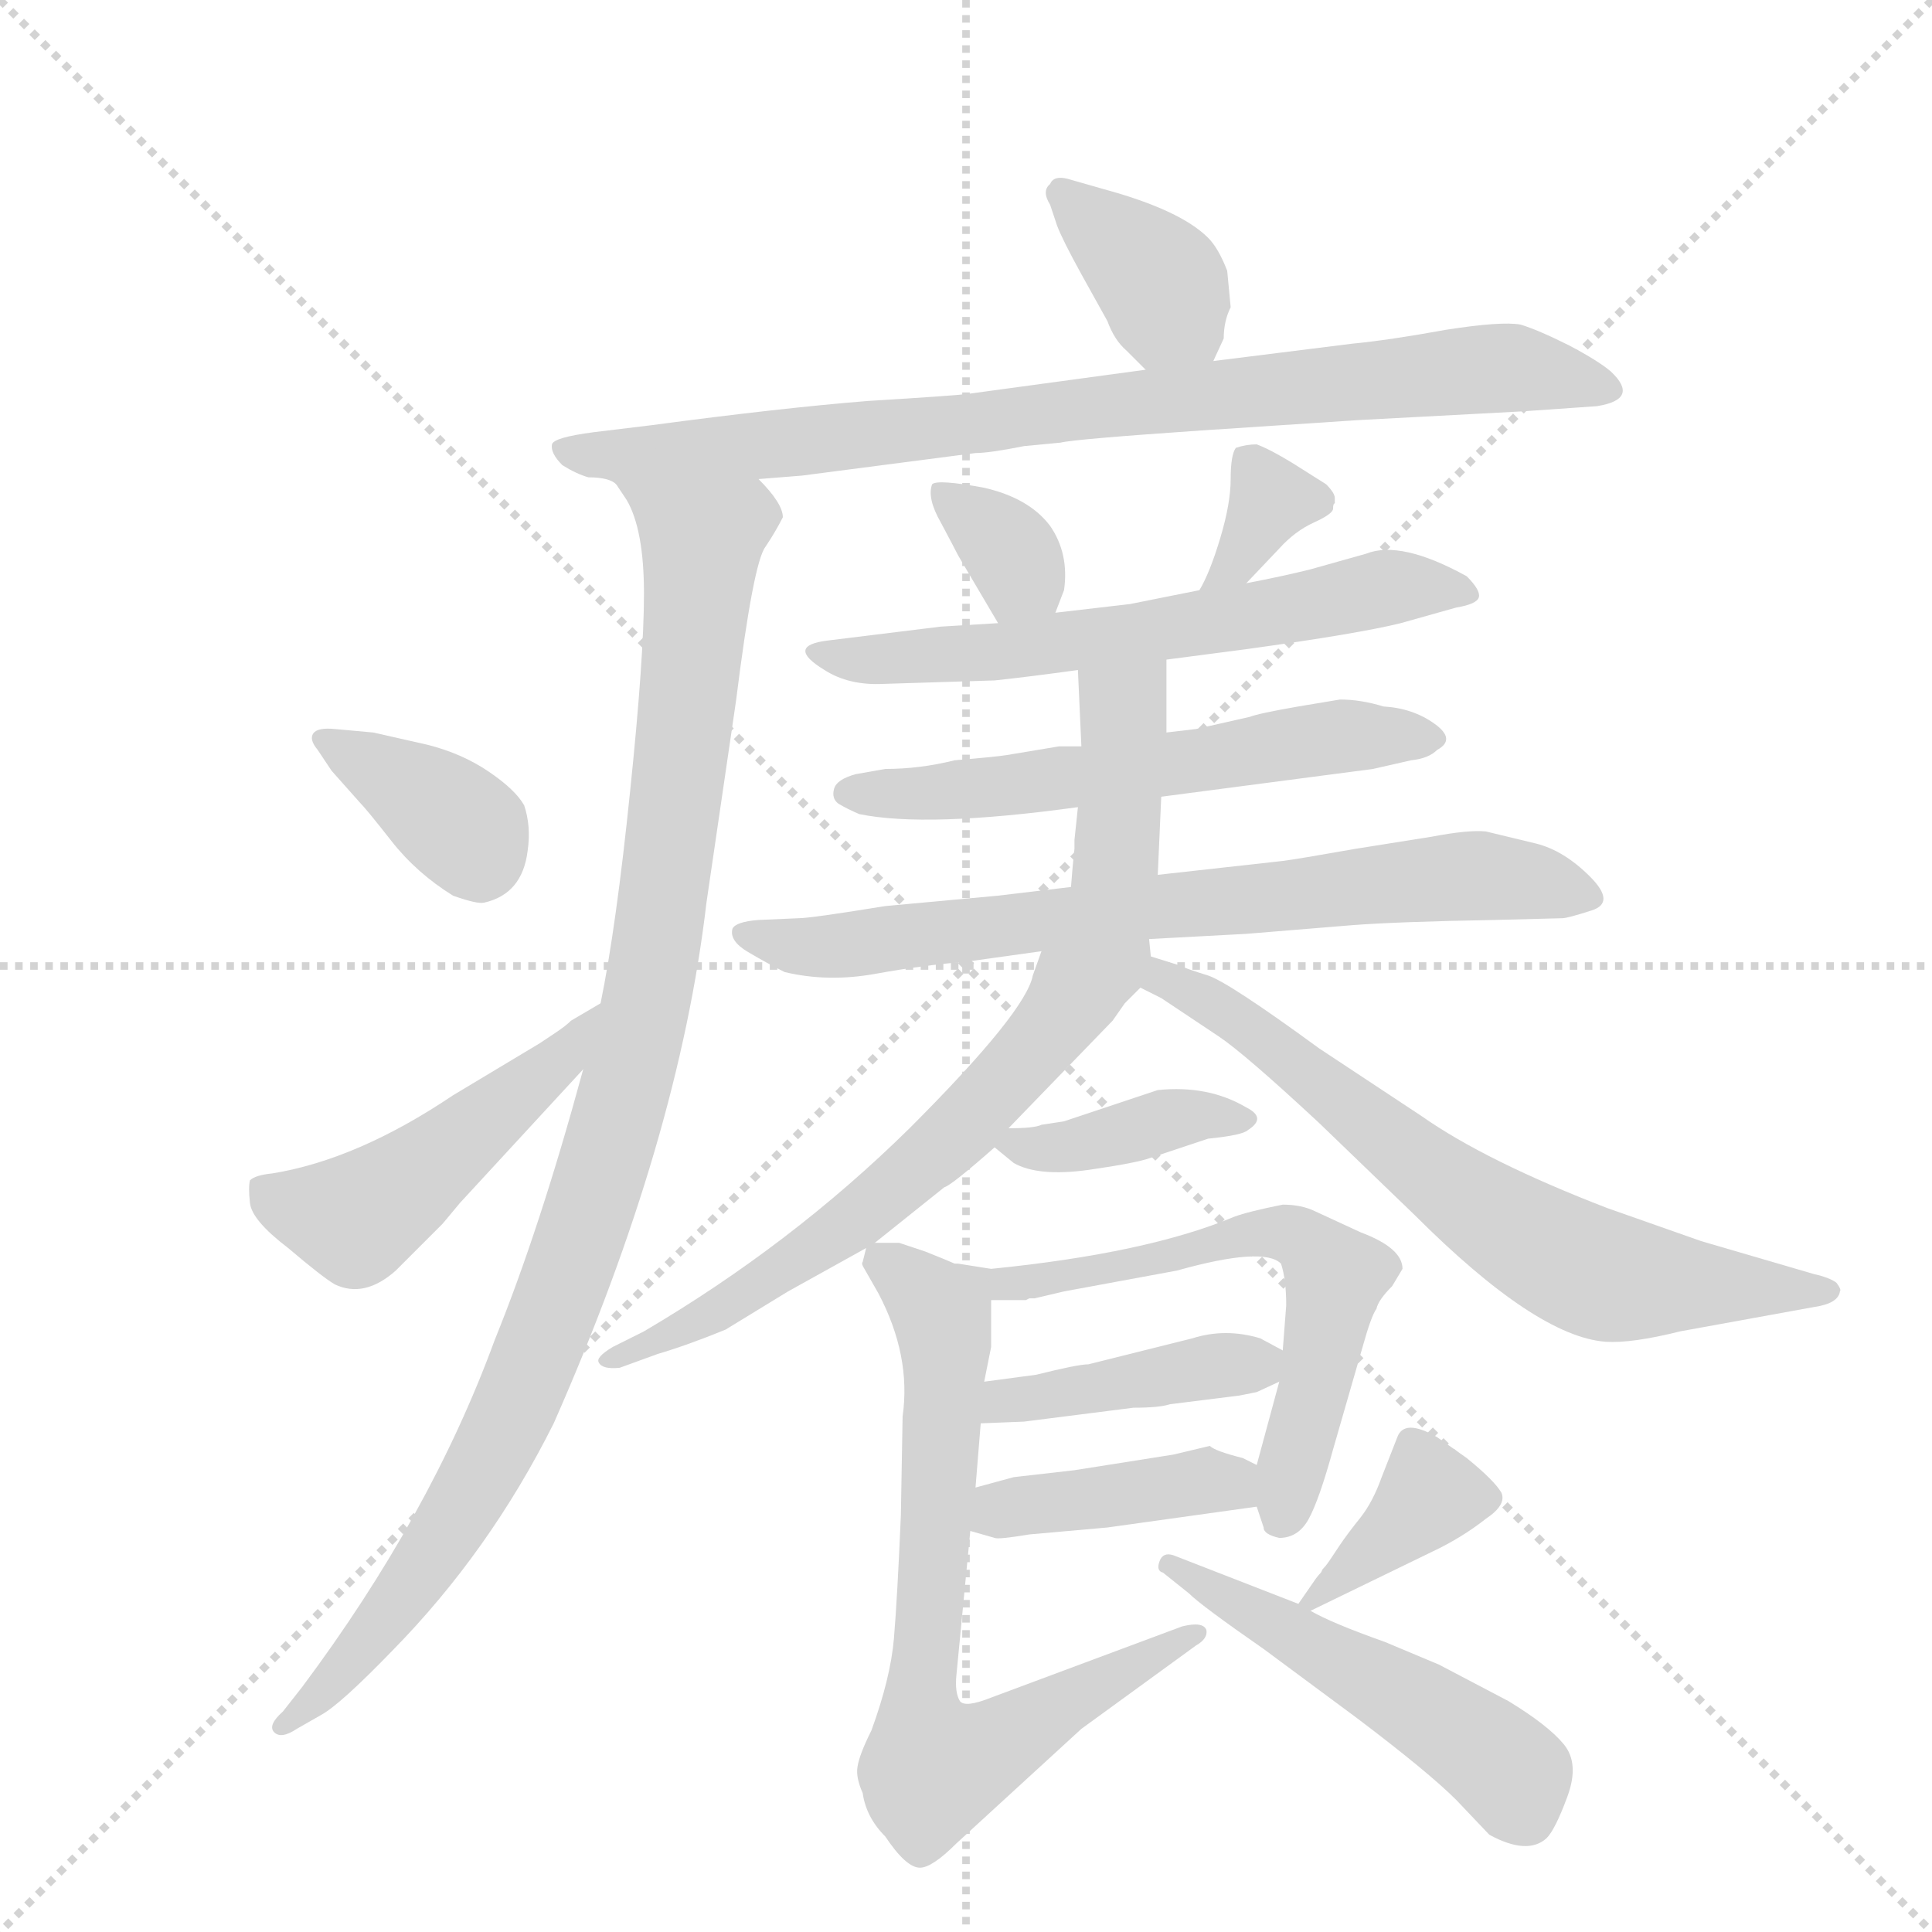 <svg version="1.1" viewBox="0 0 1024 1024" xmlns="http://www.w3.org/2000/svg">
  <g stroke="lightgray" stroke-dasharray="1,1" stroke-width="1" transform="scale(4, 4)">
    <line x1="0" y1="0" x2="256" y2="256"></line>
    <line x1="256" y1="0" x2="0" y2="256"></line>
    <line x1="128" y1="0" x2="128" y2="256"></line>
    <line x1="0" y1="128" x2="256" y2="128"></line>
  </g>
  <g transform="scale(0.92, -0.92) translate(60, -900)">
    <style type="text/css">
      
        @keyframes keyframes0 {
          from {
            stroke: blue;
            stroke-dashoffset: 372;
            stroke-width: 128;
          }
          55% {
            animation-timing-function: step-end;
            stroke: blue;
            stroke-dashoffset: 0;
            stroke-width: 128;
          }
          to {
            stroke: black;
            stroke-width: 1024;
          }
        }
        #make-me-a-hanzi-animation-0 {
          animation: keyframes0 0.553s both;
          animation-delay: 0s;
          animation-timing-function: linear;
        }
      
        @keyframes keyframes1 {
          from {
            stroke: blue;
            stroke-dashoffset: 859;
            stroke-width: 128;
          }
          74% {
            animation-timing-function: step-end;
            stroke: blue;
            stroke-dashoffset: 0;
            stroke-width: 128;
          }
          to {
            stroke: black;
            stroke-width: 1024;
          }
        }
        #make-me-a-hanzi-animation-1 {
          animation: keyframes1 0.949s both;
          animation-delay: 0.553s;
          animation-timing-function: linear;
        }
      
        @keyframes keyframes2 {
          from {
            stroke: blue;
            stroke-dashoffset: 1047;
            stroke-width: 128;
          }
          77% {
            animation-timing-function: step-end;
            stroke: blue;
            stroke-dashoffset: 0;
            stroke-width: 128;
          }
          to {
            stroke: black;
            stroke-width: 1024;
          }
        }
        #make-me-a-hanzi-animation-2 {
          animation: keyframes2 1.102s both;
          animation-delay: 1.502s;
          animation-timing-function: linear;
        }
      
        @keyframes keyframes3 {
          from {
            stroke: blue;
            stroke-dashoffset: 374;
            stroke-width: 128;
          }
          55% {
            animation-timing-function: step-end;
            stroke: blue;
            stroke-dashoffset: 0;
            stroke-width: 128;
          }
          to {
            stroke: black;
            stroke-width: 1024;
          }
        }
        #make-me-a-hanzi-animation-3 {
          animation: keyframes3 0.554s both;
          animation-delay: 2.604s;
          animation-timing-function: linear;
        }
      
        @keyframes keyframes4 {
          from {
            stroke: blue;
            stroke-dashoffset: 493;
            stroke-width: 128;
          }
          62% {
            animation-timing-function: step-end;
            stroke: blue;
            stroke-dashoffset: 0;
            stroke-width: 128;
          }
          to {
            stroke: black;
            stroke-width: 1024;
          }
        }
        #make-me-a-hanzi-animation-4 {
          animation: keyframes4 0.651s both;
          animation-delay: 3.158s;
          animation-timing-function: linear;
        }
      
        @keyframes keyframes5 {
          from {
            stroke: blue;
            stroke-dashoffset: 341;
            stroke-width: 128;
          }
          53% {
            animation-timing-function: step-end;
            stroke: blue;
            stroke-dashoffset: 0;
            stroke-width: 128;
          }
          to {
            stroke: black;
            stroke-width: 1024;
          }
        }
        #make-me-a-hanzi-animation-5 {
          animation: keyframes5 0.528s both;
          animation-delay: 3.809s;
          animation-timing-function: linear;
        }
      
        @keyframes keyframes6 {
          from {
            stroke: blue;
            stroke-dashoffset: 345;
            stroke-width: 128;
          }
          53% {
            animation-timing-function: step-end;
            stroke: blue;
            stroke-dashoffset: 0;
            stroke-width: 128;
          }
          to {
            stroke: black;
            stroke-width: 1024;
          }
        }
        #make-me-a-hanzi-animation-6 {
          animation: keyframes6 0.531s both;
          animation-delay: 4.337s;
          animation-timing-function: linear;
        }
      
        @keyframes keyframes7 {
          from {
            stroke: blue;
            stroke-dashoffset: 630;
            stroke-width: 128;
          }
          67% {
            animation-timing-function: step-end;
            stroke: blue;
            stroke-dashoffset: 0;
            stroke-width: 128;
          }
          to {
            stroke: black;
            stroke-width: 1024;
          }
        }
        #make-me-a-hanzi-animation-7 {
          animation: keyframes7 0.763s both;
          animation-delay: 4.868s;
          animation-timing-function: linear;
        }
      
        @keyframes keyframes8 {
          from {
            stroke: blue;
            stroke-dashoffset: 586;
            stroke-width: 128;
          }
          66% {
            animation-timing-function: step-end;
            stroke: blue;
            stroke-dashoffset: 0;
            stroke-width: 128;
          }
          to {
            stroke: black;
            stroke-width: 1024;
          }
        }
        #make-me-a-hanzi-animation-8 {
          animation: keyframes8 0.727s both;
          animation-delay: 5.63s;
          animation-timing-function: linear;
        }
      
        @keyframes keyframes9 {
          from {
            stroke: blue;
            stroke-dashoffset: 388;
            stroke-width: 128;
          }
          56% {
            animation-timing-function: step-end;
            stroke: blue;
            stroke-dashoffset: 0;
            stroke-width: 128;
          }
          to {
            stroke: black;
            stroke-width: 1024;
          }
        }
        #make-me-a-hanzi-animation-9 {
          animation: keyframes9 0.566s both;
          animation-delay: 6.357s;
          animation-timing-function: linear;
        }
      
        @keyframes keyframes10 {
          from {
            stroke: blue;
            stroke-dashoffset: 743;
            stroke-width: 128;
          }
          71% {
            animation-timing-function: step-end;
            stroke: blue;
            stroke-dashoffset: 0;
            stroke-width: 128;
          }
          to {
            stroke: black;
            stroke-width: 1024;
          }
        }
        #make-me-a-hanzi-animation-10 {
          animation: keyframes10 0.855s both;
          animation-delay: 6.923s;
          animation-timing-function: linear;
        }
      
        @keyframes keyframes11 {
          from {
            stroke: blue;
            stroke-dashoffset: 799;
            stroke-width: 128;
          }
          72% {
            animation-timing-function: step-end;
            stroke: blue;
            stroke-dashoffset: 0;
            stroke-width: 128;
          }
          to {
            stroke: black;
            stroke-width: 1024;
          }
        }
        #make-me-a-hanzi-animation-11 {
          animation: keyframes11 0.9s both;
          animation-delay: 7.778s;
          animation-timing-function: linear;
        }
      
        @keyframes keyframes12 {
          from {
            stroke: blue;
            stroke-dashoffset: 701;
            stroke-width: 128;
          }
          70% {
            animation-timing-function: step-end;
            stroke: blue;
            stroke-dashoffset: 0;
            stroke-width: 128;
          }
          to {
            stroke: black;
            stroke-width: 1024;
          }
        }
        #make-me-a-hanzi-animation-12 {
          animation: keyframes12 0.82s both;
          animation-delay: 8.678s;
          animation-timing-function: linear;
        }
      
        @keyframes keyframes13 {
          from {
            stroke: blue;
            stroke-dashoffset: 419;
            stroke-width: 128;
          }
          58% {
            animation-timing-function: step-end;
            stroke: blue;
            stroke-dashoffset: 0;
            stroke-width: 128;
          }
          to {
            stroke: black;
            stroke-width: 1024;
          }
        }
        #make-me-a-hanzi-animation-13 {
          animation: keyframes13 0.591s both;
          animation-delay: 9.498s;
          animation-timing-function: linear;
        }
      
        @keyframes keyframes14 {
          from {
            stroke: blue;
            stroke-dashoffset: 628;
            stroke-width: 128;
          }
          67% {
            animation-timing-function: step-end;
            stroke: blue;
            stroke-dashoffset: 0;
            stroke-width: 128;
          }
          to {
            stroke: black;
            stroke-width: 1024;
          }
        }
        #make-me-a-hanzi-animation-14 {
          animation: keyframes14 0.761s both;
          animation-delay: 10.089s;
          animation-timing-function: linear;
        }
      
        @keyframes keyframes15 {
          from {
            stroke: blue;
            stroke-dashoffset: 410;
            stroke-width: 128;
          }
          57% {
            animation-timing-function: step-end;
            stroke: blue;
            stroke-dashoffset: 0;
            stroke-width: 128;
          }
          to {
            stroke: black;
            stroke-width: 1024;
          }
        }
        #make-me-a-hanzi-animation-15 {
          animation: keyframes15 0.584s both;
          animation-delay: 10.85s;
          animation-timing-function: linear;
        }
      
        @keyframes keyframes16 {
          from {
            stroke: blue;
            stroke-dashoffset: 375;
            stroke-width: 128;
          }
          55% {
            animation-timing-function: step-end;
            stroke: blue;
            stroke-dashoffset: 0;
            stroke-width: 128;
          }
          to {
            stroke: black;
            stroke-width: 1024;
          }
        }
        #make-me-a-hanzi-animation-16 {
          animation: keyframes16 0.555s both;
          animation-delay: 11.434s;
          animation-timing-function: linear;
        }
      
        @keyframes keyframes17 {
          from {
            stroke: blue;
            stroke-dashoffset: 734;
            stroke-width: 128;
          }
          70% {
            animation-timing-function: step-end;
            stroke: blue;
            stroke-dashoffset: 0;
            stroke-width: 128;
          }
          to {
            stroke: black;
            stroke-width: 1024;
          }
        }
        #make-me-a-hanzi-animation-17 {
          animation: keyframes17 0.847s both;
          animation-delay: 11.989s;
          animation-timing-function: linear;
        }
      
        @keyframes keyframes18 {
          from {
            stroke: blue;
            stroke-dashoffset: 512;
            stroke-width: 128;
          }
          63% {
            animation-timing-function: step-end;
            stroke: blue;
            stroke-dashoffset: 0;
            stroke-width: 128;
          }
          to {
            stroke: black;
            stroke-width: 1024;
          }
        }
        #make-me-a-hanzi-animation-18 {
          animation: keyframes18 0.667s both;
          animation-delay: 12.837s;
          animation-timing-function: linear;
        }
      
    </style>
    
      <path d="M 639 692 L 645 705 Q 645 715 649 723 L 647 744 Q 642 757 636 763 Q 620 779 576 791 L 555 797 Q 547 799 545 794 Q 540 790 545 782 L 549 770 Q 552 762 563 742 L 578 715 Q 582 704 589 698 L 600 687 C 621 666 626 665 639 692 Z" fill="lightgray"></path>
    
      <path d="M 377 624 L 402 626 L 502 639 Q 510 639 530 643 L 551 645 Q 559 647 632 652 L 723 658 L 817 663 L 860 666 Q 885 670 868 686 Q 861 692 844 701 Q 826 710 816 713 Q 805 715 773 710 Q 740 704 719 702 L 639 692 L 600 687 L 497 673 Q 489 672 440 669 Q 390 665 315 655 L 282 651 Q 259 648 258 644 Q 257 639 264 632 Q 272 627 279 625 Q 291 625 295 621 C 305 618 347 622 377 624 Z" fill="lightgray"></path>
    
      <path d="M 295 621 L 301 612 Q 311 595 311 558 Q 311 521 303 444 Q 295 366 286 322 L 276 284 Q 251 192 225 128 Q 188 27 114 -72 L 103 -86 Q 94 -94 98 -98 Q 102 -102 111 -96 L 125 -88 Q 136 -82 166 -51 Q 222 6 259 80 Q 331 243 347 380 L 364 496 Q 374 576 381 585 Q 387 594 391 602 Q 391 610 377 624 C 360 649 281 648 295 621 Z" fill="lightgray"></path>
    
      <path d="M 131 456 L 147 438 Q 151 434 165.5 415.5 Q 180 397 201 384 Q 215 379 219 380 Q 241 385 244 410 Q 246 424 242 436 Q 237 445 221.5 455.5 Q 206 466 186 471 L 155 478 L 133 480 Q 123 481 120.5 477.5 Q 118 474 123 468 L 131 456 Z" fill="lightgray"></path>
    
      <path d="M 286 322 L 269 312 Q 266 309 260 305 L 251 299 L 201 269 Q 146 232 97 224 Q 87 223 84 220 Q 83 216 84 207 Q 85 197 106 181 Q 126 164 133 160 Q 150 152 168 168 L 195 195 L 205 207 L 276 284 C 296 306 312 337 286 322 Z" fill="lightgray"></path>
    
      <path d="M 548 547 L 553 560 Q 556 581 545 597 Q 533 613 507 619 Q 480 624 477 621 Q 474 613 482 599 Q 490 584 492 580 L 515 541 C 530 515 537 519 548 547 Z" fill="lightgray"></path>
    
      <path d="M 658 564 L 677 584 Q 686 594 697 599 Q 708 604 708 607 Q 708 610 709 610 Q 709 610 709 613 Q 709 616 704 621 L 685 633 Q 672 641 664 644 Q 658 644 652 642 Q 649 638 649 624 Q 649 610 643 590 Q 637 570 631 560 C 616 534 637 542 658 564 Z" fill="lightgray"></path>
    
      <path d="M 612 520 L 658 526 Q 723 535 747 541 L 779 550 Q 791 552 792 556 Q 793 560 785 568 Q 747 589 727 581 L 695 572 Q 679 568 658 564 L 631 560 L 591 552 L 548 547 L 515 541 L 482 539 L 417 531 Q 392 528 415 514 Q 429 505 449 506 L 513 508 Q 532 510 561 514 L 612 520 Z" fill="lightgray"></path>
    
      <path d="M 609 441 L 731 457 L 753 462 Q 763 463 768 468 Q 779 474 766.5 483 Q 754 492 737 493 Q 724 497 712 497 L 688 493 Q 665 489 660 487 L 629 480 L 612 478 L 563 470 L 550 470 L 520 465 Q 514 464 490 462 Q 470 457 450 457 L 433 454 Q 422 451 420.5 445.5 Q 419 440 423 437 Q 428 434 435 431 Q 474 423 561 435 L 609 441 Z" fill="lightgray"></path>
    
      <path d="M 513 239 L 524 230 Q 538 222 567 226 Q 595 230 603 233 L 636 244 Q 656 246 659 249 Q 670 256 658 262 Q 636 275 607 272 L 553 254 L 540 252 Q 536 250 521 250 C 500 250 500 250 513 239 Z" fill="lightgray"></path>
    
      <path d="M 557 389 L 515 384 L 450 378 Q 407 371 400 371 L 377 370 Q 364 369 362 365 Q 360 358 371 351.5 Q 382 345 392 340 Q 417 334 444.5 339 Q 472 344 497 346 L 540 352 L 602 359 L 658 362 L 719 367 Q 745 369 801 370 L 840 371 Q 843 371 857 375.5 Q 871 380 856 395 Q 841 410 825 414 L 796 421 Q 786 422 765 418 L 721 411 Q 687 405 679 404 L 607 396 L 557 389 Z" fill="lightgray"></path>
    
      <path d="M 558 401 L 557 389 L 540 352 L 535 338 Q 531 317 464 250 Q 396 183 311 133 L 293 124 Q 283 118 285 115 Q 287 111 297 112 L 319 120 Q 336 125 358 134 L 394 156 L 439 181 L 444 184 L 484 216 Q 488 217 513 239 L 521 250 L 581 312 L 588 322 L 597 331 C 603 338 603 338 603 349 L 602 359 L 607 396 L 609 441 L 612 478 L 612 520 C 612 550 560 544 561 514 L 563 470 L 561 435 L 559 416 L 559 411 L 558 401 Z" fill="lightgray"></path>
    
      <path d="M 597 331 L 609 325 Q 627 313 642 303 Q 657 293 700 253 L 755 200 Q 825 130 865 127 Q 880 126 908 133 L 985 147 Q 999 149 1000 156 Q 1001 157 998 161 Q 994 164 985 166 L 920 185 L 866 204 Q 796 231 759 257 L 700 296 Q 648 334 636 338 Q 623 342 619 344 L 603 349 C 574 358 570 345 597 331 Z" fill="lightgray"></path>
    
      <path d="M 593 89 Q 608 89 614 91 L 654 96 L 664 98 L 677 104 C 696 113 696 113 679 122 L 666 129 Q 646 135 627 129 L 567 114 Q 561 114 537 108 L 507 104 C 477 100 475 79 505 80 L 530 81 L 593 89 Z" fill="lightgray"></path>
    
      <path d="M 664 32 L 668 20 Q 668 16 677 14 Q 688 14 694 25 Q 700 36 708 65 L 725 124 Q 730 142 733 146 Q 734 151 742 159 L 748 169 Q 748 181 724 190 L 698 202 Q 690 206 679 206 Q 659 202 651 199 Q 601 178 511 169 L 492 172 L 490 172 C 460 176 481 151 511 151 L 531 151 L 533 152 L 536 152 L 553 156 L 618 168 Q 668 182 678 172 Q 681 163 681 148 L 679 122 L 677 104 L 664 56 L 664 32 Z" fill="lightgray"></path>
    
      <path d="M 499 18 L 513 14 Q 515 13 533 16 L 578 20 L 664 32 C 694 36 691 43 664 56 L 656 60 Q 640 64 637 67 L 616 62 L 559 53 L 524 49 L 502 43 C 473 35 470 26 499 18 Z" fill="lightgray"></path>
    
      <path d="M 695 -28 L 765 6 Q 782 14 796 25 Q 808 33 805 40 Q 801 47 785 60 L 768 72 Q 749 83 745 72 L 736 49 Q 731 35 724 26 Q 716 16 712 10 L 706 1 Q 704 -2 702 -4 L 701 -6 Q 699 -8 697 -11 L 688 -24 C 680 -35 680 -35 695 -28 Z" fill="lightgray"></path>
    
      <path d="M 439 181 L 437 173 Q 436 172 438 169 L 446 155 Q 465 119 460 84 L 459 27 Q 457 -20 455 -44 Q 453 -67 442 -97 Q 435 -111 434 -118 Q 433 -124 437 -133 Q 439 -147 450 -158 Q 462 -176 470 -176 Q 477 -176 491 -162 L 563 -96 L 629 -48 Q 636 -44 635 -39 Q 633 -34 621 -37 L 511 -78 Q 496 -84 493 -80 Q 490 -75 491 -65 L 499 18 L 502 43 L 505 80 L 507 104 L 511 124 L 511 151 C 511 164 511 164 490 172 Q 488 173 473 179 L 458 184 L 444 184 C 439 184 439 184 439 181 Z" fill="lightgray"></path>
    
      <path d="M 688 -24 L 616 4 Q 610 6 608 0.5 Q 606 -5 610 -6 L 625 -18 Q 632 -25 668 -50 L 722 -90 Q 763 -121 779 -137 L 798 -157 Q 820 -169 831 -159 Q 836 -154 843 -135 Q 850 -116 841 -105 Q 832 -94 809 -80 L 769 -59 L 738 -46 Q 707 -35 695 -28 L 688 -24 Z" fill="lightgray"></path>
    
    
      <clipPath id="make-me-a-hanzi-clip-0">
        <path d="M 639 692 L 645 705 Q 645 715 649 723 L 647 744 Q 642 757 636 763 Q 620 779 576 791 L 555 797 Q 547 799 545 794 Q 540 790 545 782 L 549 770 Q 552 762 563 742 L 578 715 Q 582 704 589 698 L 600 687 C 621 666 626 665 639 692 Z"></path>
      </clipPath>
      <path clip-path="url(#make-me-a-hanzi-clip-0)" d="M 552 788 L 599 748 L 631 704" fill="none" id="make-me-a-hanzi-animation-0" stroke-dasharray="244 488" stroke-linecap="round"></path>
    
      <clipPath id="make-me-a-hanzi-clip-1">
        <path d="M 377 624 L 402 626 L 502 639 Q 510 639 530 643 L 551 645 Q 559 647 632 652 L 723 658 L 817 663 L 860 666 Q 885 670 868 686 Q 861 692 844 701 Q 826 710 816 713 Q 805 715 773 710 Q 740 704 719 702 L 639 692 L 600 687 L 497 673 Q 489 672 440 669 Q 390 665 315 655 L 282 651 Q 259 648 258 644 Q 257 639 264 632 Q 272 627 279 625 Q 291 625 295 621 C 305 618 347 622 377 624 Z"></path>
      </clipPath>
      <path clip-path="url(#make-me-a-hanzi-clip-1)" d="M 265 640 L 382 643 L 801 688 L 864 676" fill="none" id="make-me-a-hanzi-animation-1" stroke-dasharray="731 1462" stroke-linecap="round"></path>
    
      <clipPath id="make-me-a-hanzi-clip-2">
        <path d="M 295 621 L 301 612 Q 311 595 311 558 Q 311 521 303 444 Q 295 366 286 322 L 276 284 Q 251 192 225 128 Q 188 27 114 -72 L 103 -86 Q 94 -94 98 -98 Q 102 -102 111 -96 L 125 -88 Q 136 -82 166 -51 Q 222 6 259 80 Q 331 243 347 380 L 364 496 Q 374 576 381 585 Q 387 594 391 602 Q 391 610 377 624 C 360 649 281 648 295 621 Z"></path>
      </clipPath>
      <path clip-path="url(#make-me-a-hanzi-clip-2)" d="M 302 619 L 344 585 L 315 335 L 290 236 L 260 145 L 208 34 L 150 -48 L 104 -93" fill="none" id="make-me-a-hanzi-animation-2" stroke-dasharray="919 1838" stroke-linecap="round"></path>
    
      <clipPath id="make-me-a-hanzi-clip-3">
        <path d="M 131 456 L 147 438 Q 151 434 165.5 415.5 Q 180 397 201 384 Q 215 379 219 380 Q 241 385 244 410 Q 246 424 242 436 Q 237 445 221.5 455.5 Q 206 466 186 471 L 155 478 L 133 480 Q 123 481 120.5 477.5 Q 118 474 123 468 L 131 456 Z"></path>
      </clipPath>
      <path clip-path="url(#make-me-a-hanzi-clip-3)" d="M 128 474 L 207 423 L 217 401" fill="none" id="make-me-a-hanzi-animation-3" stroke-dasharray="246 492" stroke-linecap="round"></path>
    
      <clipPath id="make-me-a-hanzi-clip-4">
        <path d="M 286 322 L 269 312 Q 266 309 260 305 L 251 299 L 201 269 Q 146 232 97 224 Q 87 223 84 220 Q 83 216 84 207 Q 85 197 106 181 Q 126 164 133 160 Q 150 152 168 168 L 195 195 L 205 207 L 276 284 C 296 306 312 337 286 322 Z"></path>
      </clipPath>
      <path clip-path="url(#make-me-a-hanzi-clip-4)" d="M 93 213 L 144 198 L 261 288 L 284 316" fill="none" id="make-me-a-hanzi-animation-4" stroke-dasharray="365 730" stroke-linecap="round"></path>
    
      <clipPath id="make-me-a-hanzi-clip-5">
        <path d="M 548 547 L 553 560 Q 556 581 545 597 Q 533 613 507 619 Q 480 624 477 621 Q 474 613 482 599 Q 490 584 492 580 L 515 541 C 530 515 537 519 548 547 Z"></path>
      </clipPath>
      <path clip-path="url(#make-me-a-hanzi-clip-5)" d="M 482 616 L 524 579 L 527 567 L 519 552" fill="none" id="make-me-a-hanzi-animation-5" stroke-dasharray="213 426" stroke-linecap="round"></path>
    
      <clipPath id="make-me-a-hanzi-clip-6">
        <path d="M 658 564 L 677 584 Q 686 594 697 599 Q 708 604 708 607 Q 708 610 709 610 Q 709 610 709 613 Q 709 616 704 621 L 685 633 Q 672 641 664 644 Q 658 644 652 642 Q 649 638 649 624 Q 649 610 643 590 Q 637 570 631 560 C 616 534 637 542 658 564 Z"></path>
      </clipPath>
      <path clip-path="url(#make-me-a-hanzi-clip-6)" d="M 700 613 L 672 612 L 638 561" fill="none" id="make-me-a-hanzi-animation-6" stroke-dasharray="217 434" stroke-linecap="round"></path>
    
      <clipPath id="make-me-a-hanzi-clip-7">
        <path d="M 612 520 L 658 526 Q 723 535 747 541 L 779 550 Q 791 552 792 556 Q 793 560 785 568 Q 747 589 727 581 L 695 572 Q 679 568 658 564 L 631 560 L 591 552 L 548 547 L 515 541 L 482 539 L 417 531 Q 392 528 415 514 Q 429 505 449 506 L 513 508 Q 532 510 561 514 L 612 520 Z"></path>
      </clipPath>
      <path clip-path="url(#make-me-a-hanzi-clip-7)" d="M 413 523 L 443 519 L 516 524 L 666 545 L 743 562 L 783 559" fill="none" id="make-me-a-hanzi-animation-7" stroke-dasharray="502 1004" stroke-linecap="round"></path>
    
      <clipPath id="make-me-a-hanzi-clip-8">
        <path d="M 609 441 L 731 457 L 753 462 Q 763 463 768 468 Q 779 474 766.5 483 Q 754 492 737 493 Q 724 497 712 497 L 688 493 Q 665 489 660 487 L 629 480 L 612 478 L 563 470 L 550 470 L 520 465 Q 514 464 490 462 Q 470 457 450 457 L 433 454 Q 422 451 420.5 445.5 Q 419 440 423 437 Q 428 434 435 431 Q 474 423 561 435 L 609 441 Z"></path>
      </clipPath>
      <path clip-path="url(#make-me-a-hanzi-clip-8)" d="M 431 444 L 510 445 L 709 476 L 759 475" fill="none" id="make-me-a-hanzi-animation-8" stroke-dasharray="458 916" stroke-linecap="round"></path>
    
      <clipPath id="make-me-a-hanzi-clip-9">
        <path d="M 513 239 L 524 230 Q 538 222 567 226 Q 595 230 603 233 L 636 244 Q 656 246 659 249 Q 670 256 658 262 Q 636 275 607 272 L 553 254 L 540 252 Q 536 250 521 250 C 500 250 500 250 513 239 Z"></path>
      </clipPath>
      <path clip-path="url(#make-me-a-hanzi-clip-9)" d="M 653 255 L 626 257 L 557 239 L 523 240" fill="none" id="make-me-a-hanzi-animation-9" stroke-dasharray="260 520" stroke-linecap="round"></path>
    
      <clipPath id="make-me-a-hanzi-clip-10">
        <path d="M 557 389 L 515 384 L 450 378 Q 407 371 400 371 L 377 370 Q 364 369 362 365 Q 360 358 371 351.5 Q 382 345 392 340 Q 417 334 444.5 339 Q 472 344 497 346 L 540 352 L 602 359 L 658 362 L 719 367 Q 745 369 801 370 L 840 371 Q 843 371 857 375.5 Q 871 380 856 395 Q 841 410 825 414 L 796 421 Q 786 422 765 418 L 721 411 Q 687 405 679 404 L 607 396 L 557 389 Z"></path>
      </clipPath>
      <path clip-path="url(#make-me-a-hanzi-clip-10)" d="M 371 363 L 412 354 L 778 395 L 854 385" fill="none" id="make-me-a-hanzi-animation-10" stroke-dasharray="615 1230" stroke-linecap="round"></path>
    
      <clipPath id="make-me-a-hanzi-clip-11">
        <path d="M 558 401 L 557 389 L 540 352 L 535 338 Q 531 317 464 250 Q 396 183 311 133 L 293 124 Q 283 118 285 115 Q 287 111 297 112 L 319 120 Q 336 125 358 134 L 394 156 L 439 181 L 444 184 L 484 216 Q 488 217 513 239 L 521 250 L 581 312 L 588 322 L 597 331 C 603 338 603 338 603 349 L 602 359 L 607 396 L 609 441 L 612 478 L 612 520 C 612 550 560 544 561 514 L 563 470 L 561 435 L 559 416 L 559 411 L 558 401 Z"></path>
      </clipPath>
      <path clip-path="url(#make-me-a-hanzi-clip-11)" d="M 606 513 L 587 492 L 581 381 L 573 352 L 550 312 L 493 248 L 448 210 L 358 147 L 292 117" fill="none" id="make-me-a-hanzi-animation-11" stroke-dasharray="671 1342" stroke-linecap="round"></path>
    
      <clipPath id="make-me-a-hanzi-clip-12">
        <path d="M 597 331 L 609 325 Q 627 313 642 303 Q 657 293 700 253 L 755 200 Q 825 130 865 127 Q 880 126 908 133 L 985 147 Q 999 149 1000 156 Q 1001 157 998 161 Q 994 164 985 166 L 920 185 L 866 204 Q 796 231 759 257 L 700 296 Q 648 334 636 338 Q 623 342 619 344 L 603 349 C 574 358 570 345 597 331 Z"></path>
      </clipPath>
      <path clip-path="url(#make-me-a-hanzi-clip-12)" d="M 606 343 L 683 292 L 781 211 L 847 172 L 879 162 L 994 156" fill="none" id="make-me-a-hanzi-animation-12" stroke-dasharray="573 1146" stroke-linecap="round"></path>
    
      <clipPath id="make-me-a-hanzi-clip-13">
        <path d="M 593 89 Q 608 89 614 91 L 654 96 L 664 98 L 677 104 C 696 113 696 113 679 122 L 666 129 Q 646 135 627 129 L 567 114 Q 561 114 537 108 L 507 104 C 477 100 475 79 505 80 L 530 81 L 593 89 Z"></path>
      </clipPath>
      <path clip-path="url(#make-me-a-hanzi-clip-13)" d="M 511 86 L 519 93 L 669 119" fill="none" id="make-me-a-hanzi-animation-13" stroke-dasharray="291 582" stroke-linecap="round"></path>
    
      <clipPath id="make-me-a-hanzi-clip-14">
        <path d="M 664 32 L 668 20 Q 668 16 677 14 Q 688 14 694 25 Q 700 36 708 65 L 725 124 Q 730 142 733 146 Q 734 151 742 159 L 748 169 Q 748 181 724 190 L 698 202 Q 690 206 679 206 Q 659 202 651 199 Q 601 178 511 169 L 492 172 L 490 172 C 460 176 481 151 511 151 L 531 151 L 533 152 L 536 152 L 553 156 L 618 168 Q 668 182 678 172 Q 681 163 681 148 L 679 122 L 677 104 L 664 56 L 664 32 Z"></path>
      </clipPath>
      <path clip-path="url(#make-me-a-hanzi-clip-14)" d="M 496 167 L 510 160 L 535 162 L 628 177 L 636 184 L 673 191 L 696 181 L 710 164 L 679 26" fill="none" id="make-me-a-hanzi-animation-14" stroke-dasharray="500 1000" stroke-linecap="round"></path>
    
      <clipPath id="make-me-a-hanzi-clip-15">
        <path d="M 499 18 L 513 14 Q 515 13 533 16 L 578 20 L 664 32 C 694 36 691 43 664 56 L 656 60 Q 640 64 637 67 L 616 62 L 559 53 L 524 49 L 502 43 C 473 35 470 26 499 18 Z"></path>
      </clipPath>
      <path clip-path="url(#make-me-a-hanzi-clip-15)" d="M 508 23 L 532 33 L 634 47 L 645 47 L 656 38" fill="none" id="make-me-a-hanzi-animation-15" stroke-dasharray="282 564" stroke-linecap="round"></path>
    
      <clipPath id="make-me-a-hanzi-clip-16">
        <path d="M 695 -28 L 765 6 Q 782 14 796 25 Q 808 33 805 40 Q 801 47 785 60 L 768 72 Q 749 83 745 72 L 736 49 Q 731 35 724 26 Q 716 16 712 10 L 706 1 Q 704 -2 702 -4 L 701 -6 Q 699 -8 697 -11 L 688 -24 C 680 -35 680 -35 695 -28 Z"></path>
      </clipPath>
      <path clip-path="url(#make-me-a-hanzi-clip-16)" d="M 695 -19 L 712 -10 L 764 39 L 792 37" fill="none" id="make-me-a-hanzi-animation-16" stroke-dasharray="247 494" stroke-linecap="round"></path>
    
      <clipPath id="make-me-a-hanzi-clip-17">
        <path d="M 439 181 L 437 173 Q 436 172 438 169 L 446 155 Q 465 119 460 84 L 459 27 Q 457 -20 455 -44 Q 453 -67 442 -97 Q 435 -111 434 -118 Q 433 -124 437 -133 Q 439 -147 450 -158 Q 462 -176 470 -176 Q 477 -176 491 -162 L 563 -96 L 629 -48 Q 636 -44 635 -39 Q 633 -34 621 -37 L 511 -78 Q 496 -84 493 -80 Q 490 -75 491 -65 L 499 18 L 502 43 L 505 80 L 507 104 L 511 124 L 511 151 C 511 164 511 164 490 172 Q 488 173 473 179 L 458 184 L 444 184 C 439 184 439 184 439 181 Z"></path>
      </clipPath>
      <path clip-path="url(#make-me-a-hanzi-clip-17)" d="M 446 175 L 477 149 L 484 131 L 470 -81 L 479 -118 L 508 -109 L 627 -41" fill="none" id="make-me-a-hanzi-animation-17" stroke-dasharray="606 1212" stroke-linecap="round"></path>
    
      <clipPath id="make-me-a-hanzi-clip-18">
        <path d="M 688 -24 L 616 4 Q 610 6 608 0.5 Q 606 -5 610 -6 L 625 -18 Q 632 -25 668 -50 L 722 -90 Q 763 -121 779 -137 L 798 -157 Q 820 -169 831 -159 Q 836 -154 843 -135 Q 850 -116 841 -105 Q 832 -94 809 -80 L 769 -59 L 738 -46 Q 707 -35 695 -28 L 688 -24 Z"></path>
      </clipPath>
      <path clip-path="url(#make-me-a-hanzi-clip-18)" d="M 614 -1 L 788 -103 L 812 -123 L 819 -145" fill="none" id="make-me-a-hanzi-animation-18" stroke-dasharray="384 768" stroke-linecap="round"></path>
    
  </g>
</svg>